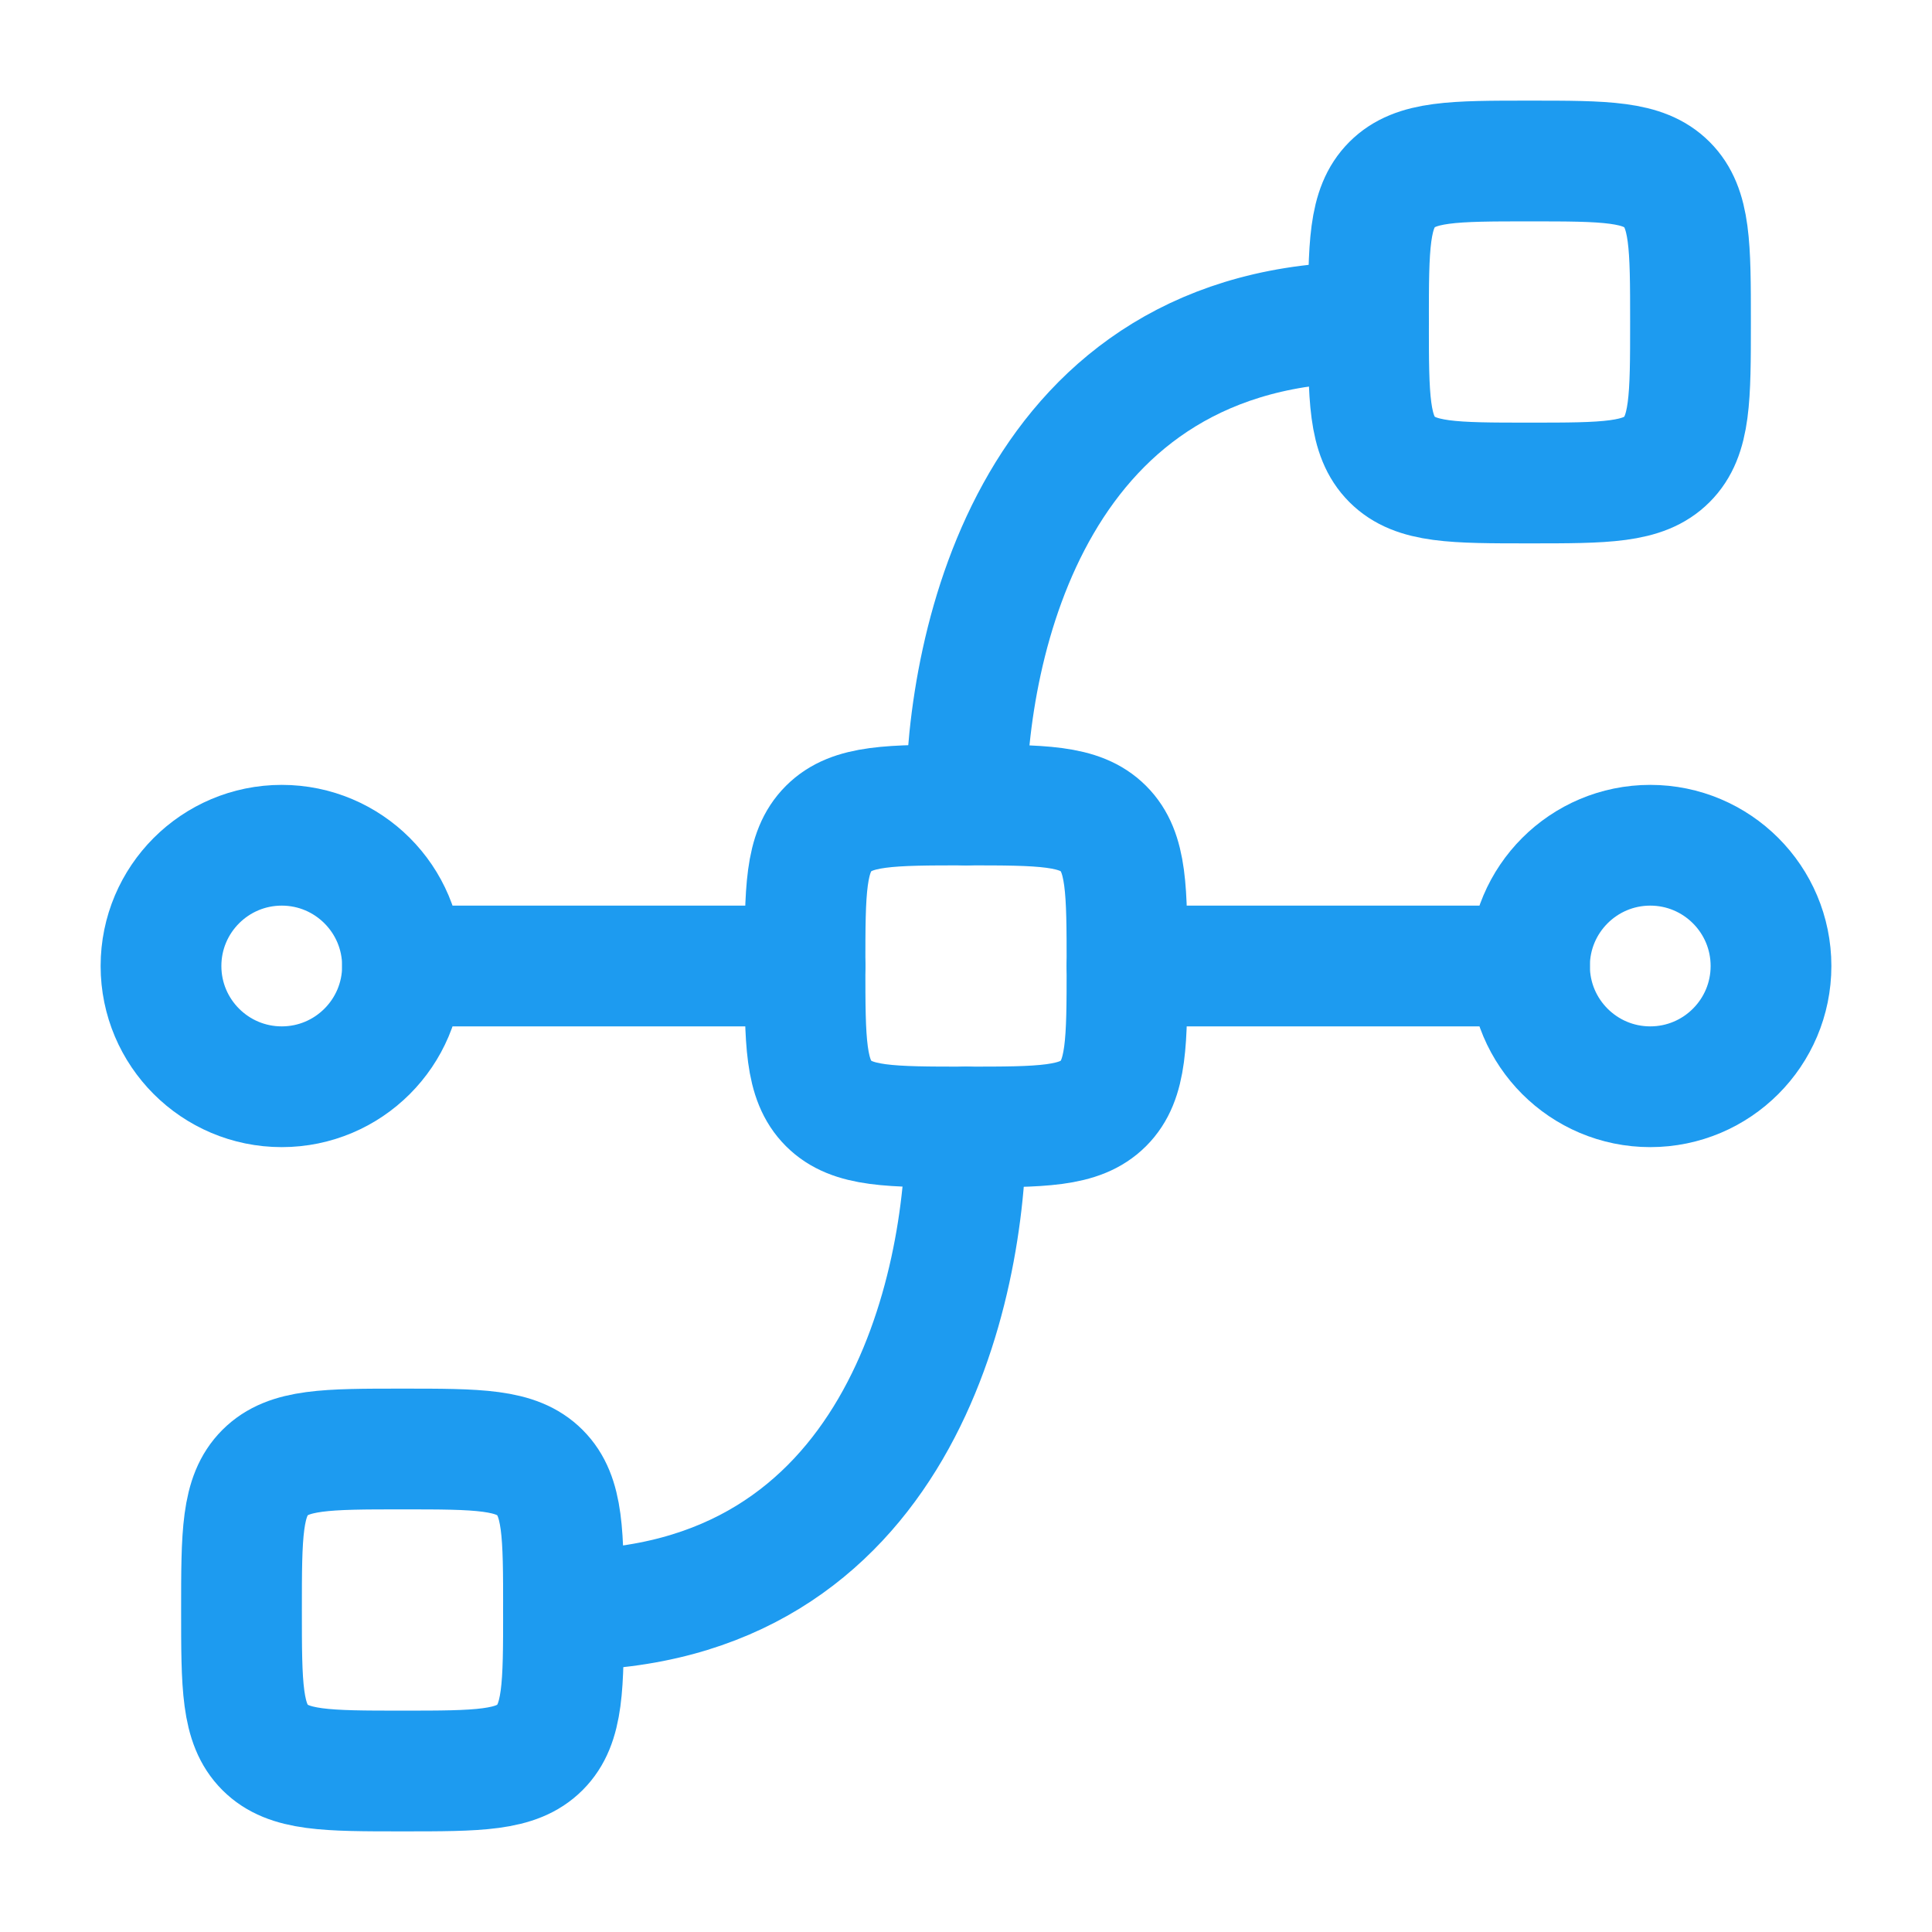 <svg xmlns="http://www.w3.org/2000/svg" viewBox="0 0 24 24" width="24" height="24" color="#1d9bf0" fill="none">
    <path d="M19 12C19 11.172 19.672 10.5 20.5 10.5C21.328 10.5 22 11.172 22 12C22 12.828 21.328 13.5 20.5 13.5C19.672 13.5 19 12.828 19 12Z" stroke="currentColor" stroke-width="1.5" />
    <path d="M2 12C2 11.172 2.672 10.5 3.5 10.5C4.328 10.5 5 11.172 5 12C5 12.828 4.328 13.5 3.5 13.5C2.672 13.5 2 12.828 2 12Z" stroke="currentColor" stroke-width="1.5" />
    <path d="M13.707 10.293C13.414 10 12.943 10 12 10C11.057 10 10.586 10 10.293 10.293M13.707 10.293C14 10.586 14 11.057 14 12C14 12.943 14 13.414 13.707 13.707M13.707 10.293C13.707 10.293 13.707 10.293 13.707 10.293ZM10.293 10.293C10 10.586 10 11.057 10 12C10 12.943 10 13.414 10.293 13.707M10.293 10.293C10.293 10.293 10.293 10.293 10.293 10.293ZM10.293 13.707C10.586 14 11.057 14 12 14C12.943 14 13.414 14 13.707 13.707M10.293 13.707C10.293 13.707 10.293 13.707 10.293 13.707ZM13.707 13.707C13.707 13.707 13.707 13.707 13.707 13.707Z" stroke="currentColor" stroke-width="1.5" stroke-linecap="round" stroke-linejoin="round" />
    <path d="M20.707 2.293C20.414 2 19.943 2 19 2C18.057 2 17.586 2 17.293 2.293M20.707 2.293C21 2.586 21 3.057 21 4C21 4.943 21 5.414 20.707 5.707M20.707 2.293C20.707 2.293 20.707 2.293 20.707 2.293ZM17.293 2.293C17 2.586 17 3.057 17 4C17 4.943 17 5.414 17.293 5.707M17.293 2.293C17.293 2.293 17.293 2.293 17.293 2.293ZM17.293 5.707C17.586 6 18.057 6 19 6C19.943 6 20.414 6 20.707 5.707M17.293 5.707C17.293 5.707 17.293 5.707 17.293 5.707ZM20.707 5.707C20.707 5.707 20.707 5.707 20.707 5.707Z" stroke="currentColor" stroke-width="1.5" stroke-linecap="round" stroke-linejoin="round" />
    <path d="M6.707 18.293C6.414 18 5.943 18 5 18C4.057 18 3.586 18 3.293 18.293M6.707 18.293C7 18.586 7 19.057 7 20C7 20.943 7 21.414 6.707 21.707M6.707 18.293C6.707 18.293 6.707 18.293 6.707 18.293ZM3.293 18.293C3 18.586 3 19.057 3 20C3 20.943 3 21.414 3.293 21.707M3.293 18.293C3.293 18.293 3.293 18.293 3.293 18.293ZM3.293 21.707C3.586 22 4.057 22 5 22C5.943 22 6.414 22 6.707 21.707M3.293 21.707C3.293 21.707 3.293 21.707 3.293 21.707ZM6.707 21.707C6.707 21.707 6.707 21.707 6.707 21.707Z" stroke="currentColor" stroke-width="1.5" stroke-linecap="round" stroke-linejoin="round" />
    <path d="M5 12H10" stroke="currentColor" stroke-width="1.5" stroke-linecap="round" stroke-linejoin="round" />
    <path d="M14 12H19" stroke="currentColor" stroke-width="1.5" stroke-linecap="round" stroke-linejoin="round" />
    <path d="M12 10C12 8 12.833 4 17 4" stroke="currentColor" stroke-width="1.5" stroke-linecap="round" stroke-linejoin="round" />
    <path d="M12 14C12 16 11.167 20 7 20" stroke="currentColor" stroke-width="1.5" stroke-linecap="round" stroke-linejoin="round" />
</svg>